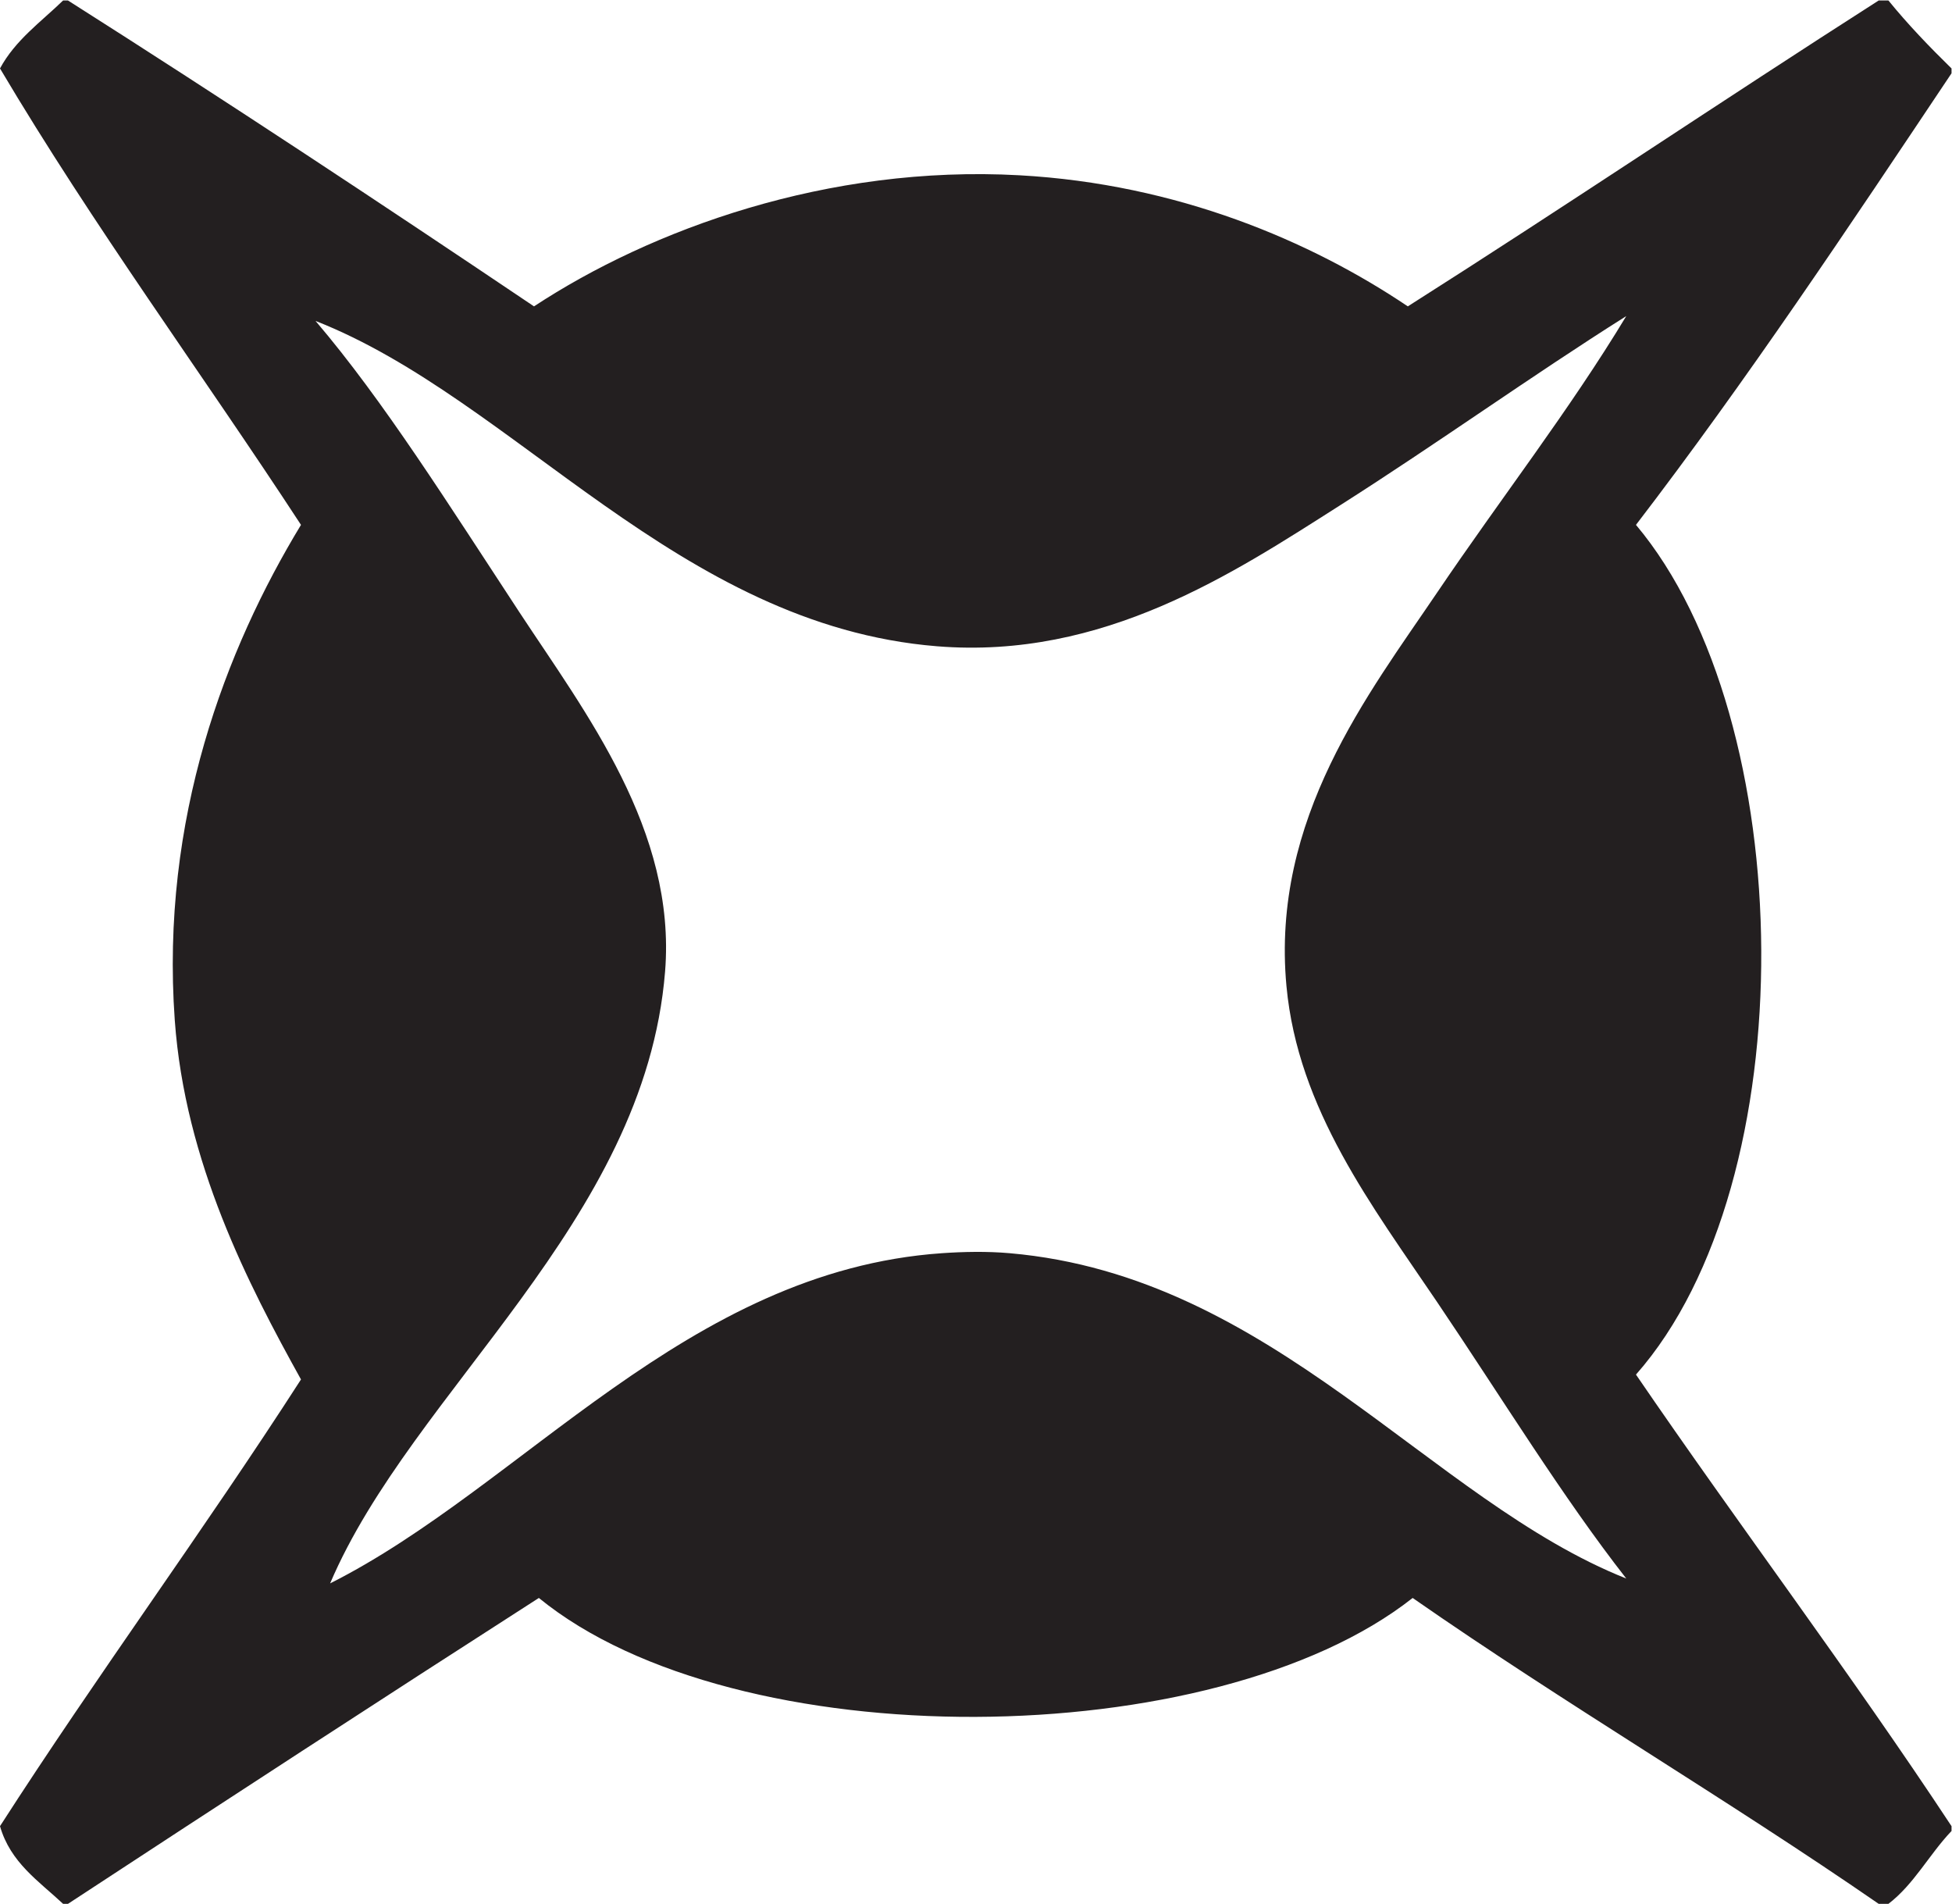 <?xml version="1.0" encoding="UTF-8" standalone="no"?>
<svg
   xmlns:dc="http://purl.org/dc/elements/1.1/"
   xmlns:cc="http://creativecommons.org/ns#"
   xmlns:rdf="http://www.w3.org/1999/02/22-rdf-syntax-ns#"
   xmlns:svg="http://www.w3.org/2000/svg"
   xmlns="http://www.w3.org/2000/svg"
   viewBox="0 0 128.64 125.44"
   height="125.44"
   width="128.64"
   xml:space="preserve"
   id="svg2"
   version="1.1"><defs
     id="defs6"><clipPath
       id="clipPath20"
       clipPathUnits="userSpaceOnUse"><path
         id="path18"
         d="M 0,940.801 V 0 h 964.805 v 940.801 z" /></clipPath></defs><g
     transform="matrix(1.333,0,0,-1.333,0,125.44)"
     id="g10"><g
       transform="scale(0.1)"
       id="g12"><g
         id="g14"><g
           clip-path="url(#clipPath20)"
           id="g16"><path
             id="path22"
             style="fill:#231f20;fill-opacity:1;fill-rule:evenodd;stroke:none"
             d="M 256.801,638.398 C 289.48,588.699 334.426,530.527 328.805,460.801 318.809,336.785 203.844,253.84 163.203,158.398 c 95.375,48.02 176.246,154.407 302.399,163.204 10.691,0.742 22.336,0.988 33.597,0 130.391,-11.368 207.617,-122.176 304.805,-160.801 -31.66,40.5 -61.211,88.84 -93.606,136.797 -31.777,47.07 -68.718,95.031 -74.39,156.007 -7.738,82.95 40.762,144.657 74.39,194.399 31.926,47.199 65.414,90.101 93.606,136.797 C 756.387,754.766 711.348,722.324 662.402,691.199 609.922,657.832 545.586,614.926 463.203,621.602 335.16,631.973 254.492,743.812 156,782.402 189.734,742.852 221.895,691.484 256.801,638.398 Z M 31.203,940.801 c 0.801,0 1.598,0 2.398,0 C 111.414,891.41 187.973,840.773 264.004,789.602 c 57.641,37.914 145.062,70.058 240,64.796 78.058,-4.32 144.082,-32.546 192.004,-64.796 78.301,49.695 154.722,101.273 232.793,151.199 1.597,0 3.203,0 4.804,0 9.688,-11.91 20.282,-22.91 31.2,-33.598 0,-0.801 0,-1.601 0,-2.402 C 914.16,829.043 863.652,753.156 808.801,681.602 c 80.984,-96.297 84.187,-324.598 0,-420 51.328,-75.079 105.75,-147.051 156.004,-223.204 0,-0.801 0,-1.601 0,-2.391 C 953.855,24.551 946.301,9.695 933.605,0 932.004,0 930.398,0 928.801,0 853.547,51.945 773.398,98.992 698.398,151.199 600.469,73.992 363.754,71.652 266.402,151.199 188.453,101.152 110.93,50.676 33.602,0 32.801,0 32.004,0 31.203,0 19.219,11.223 5.16,20.363 0,38.398 48.223,113.379 100.543,184.258 148.805,259.199 122.828,306.016 91.434,366.523 86.402,436.797 79.273,536.324 111.645,620.402 148.805,681.602 99.477,757.074 46.461,828.859 0,907.203 c 7.57,14.031 20.223,22.973 31.203,33.598" /></g></g></g></g></svg>